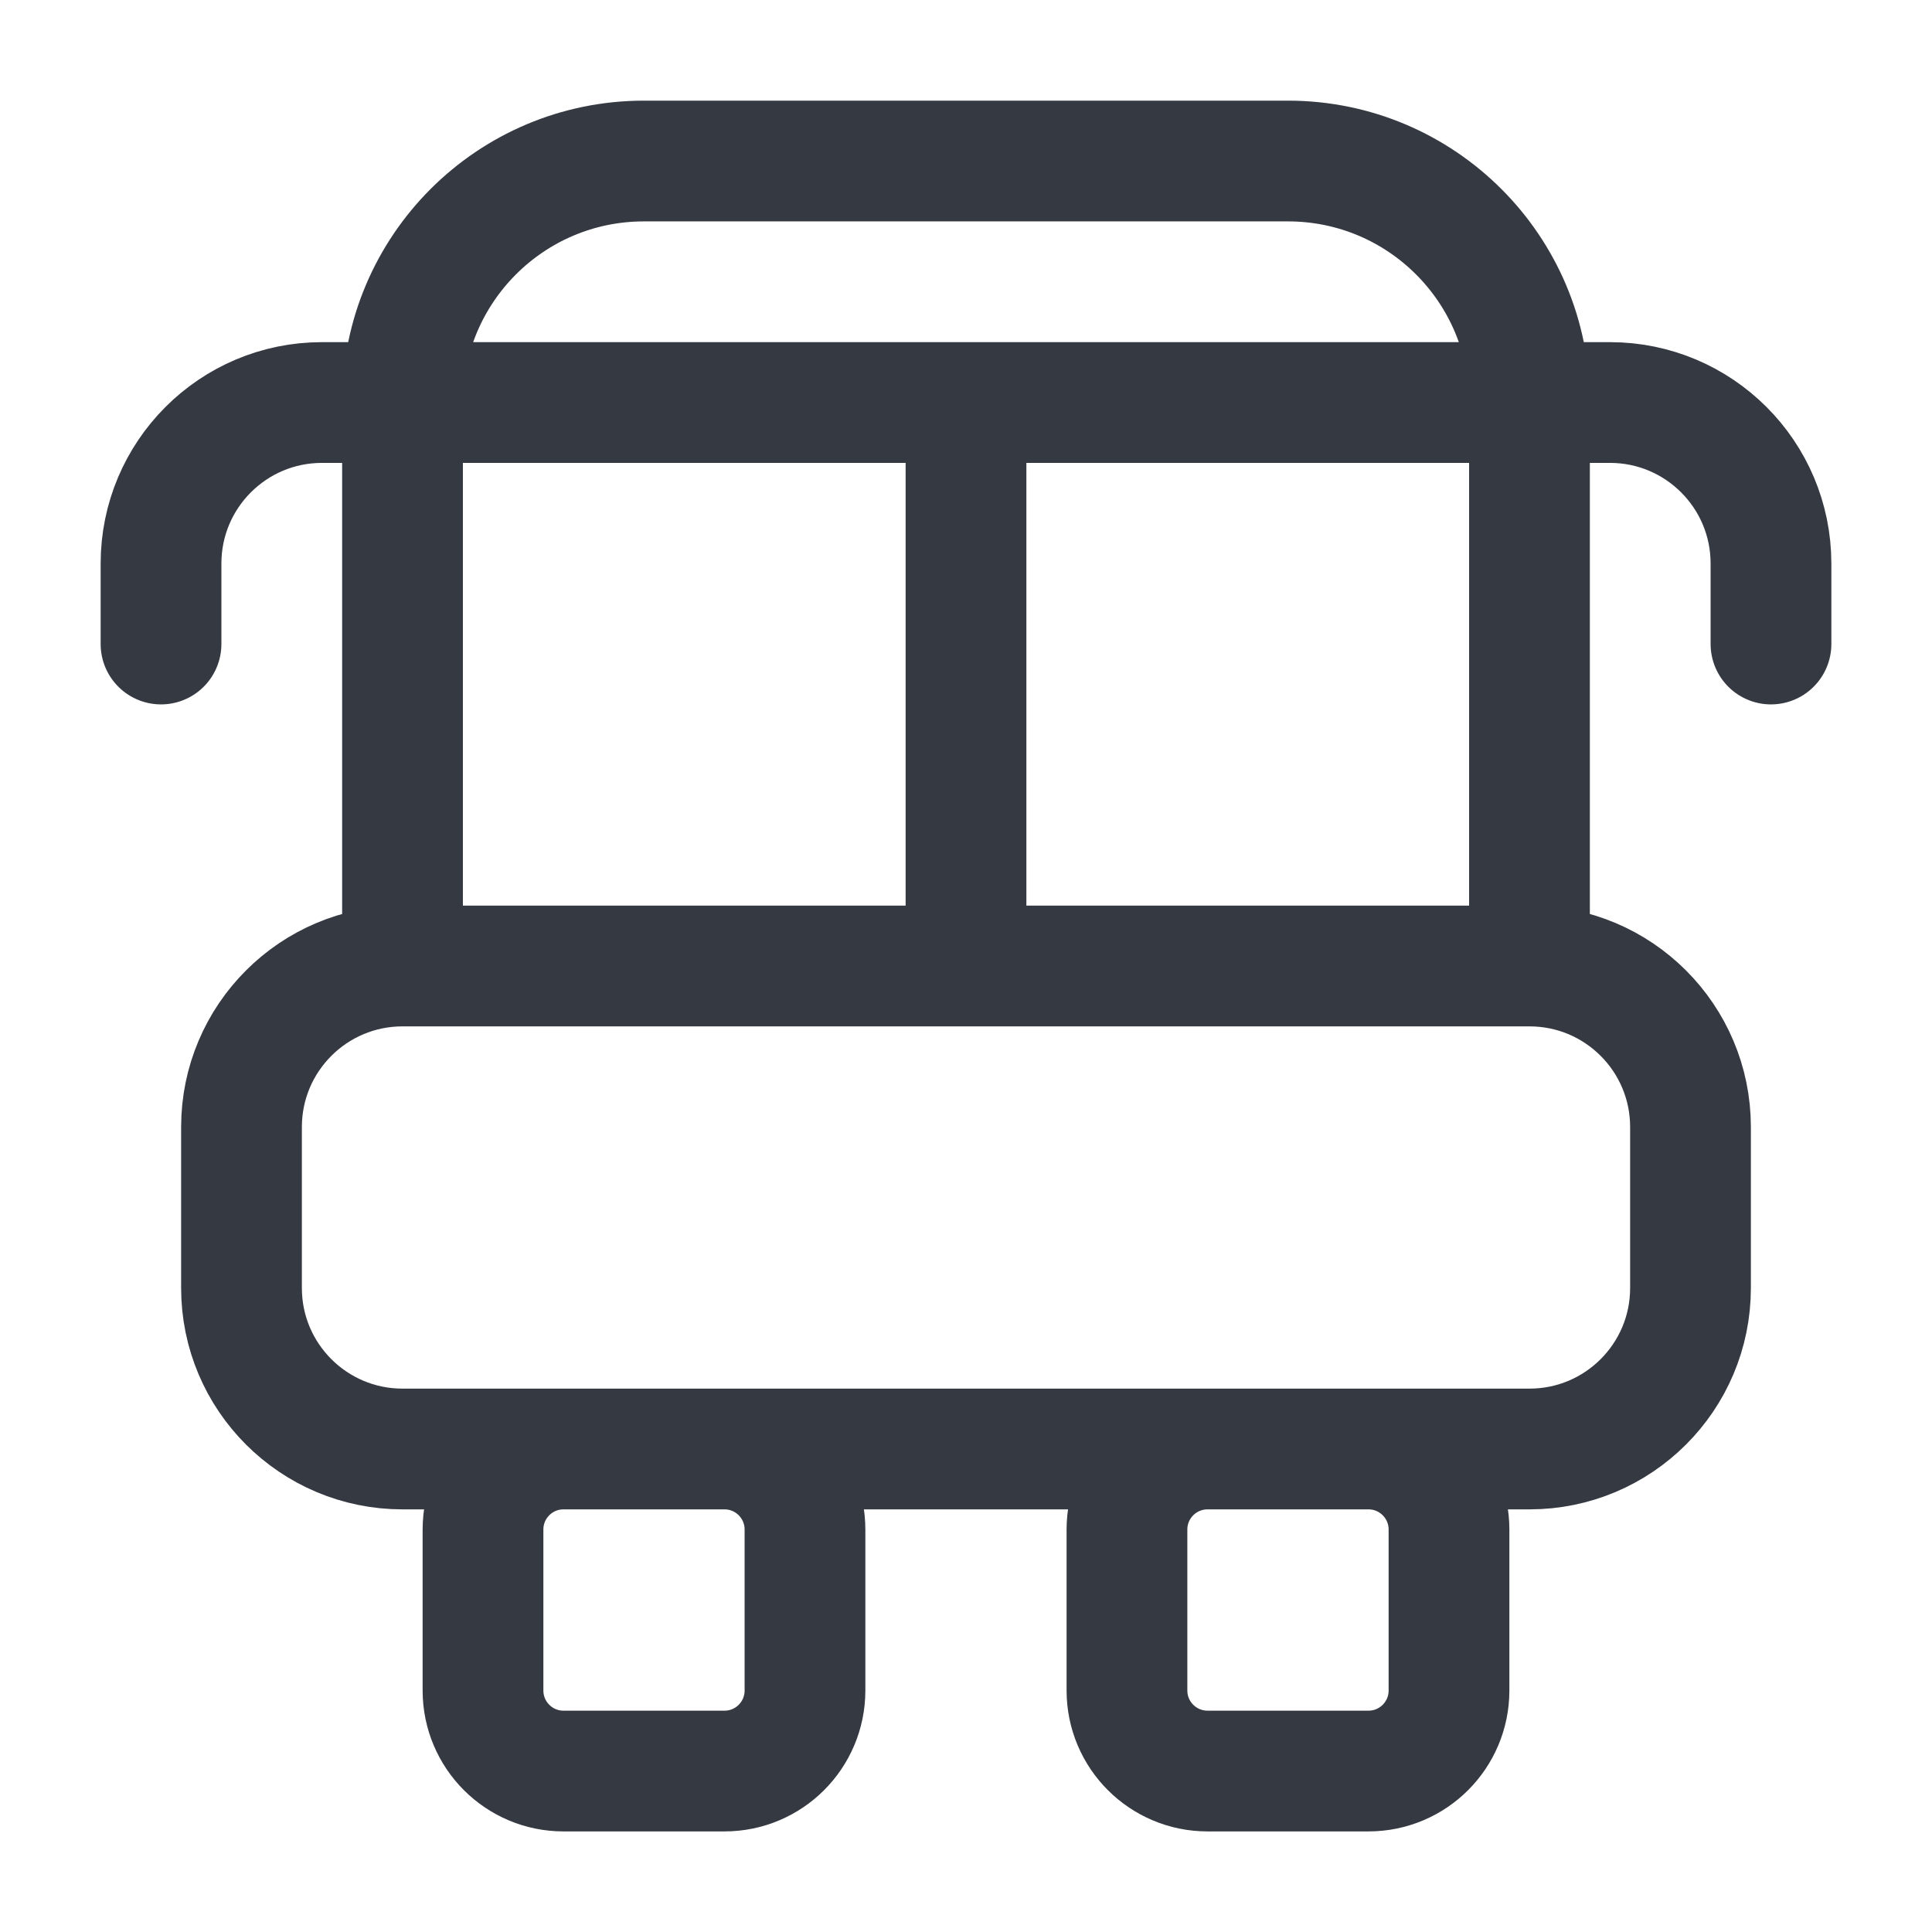 <svg width="32" height="32" viewBox="0 0 32 32" fill="none" xmlns="http://www.w3.org/2000/svg">
<path d="M25.333 16V6.667M25.333 16H6.667M25.333 16C26.806 16 28 17.194 28 18.667V21.334C28 22.806 26.806 24 25.333 24H6.667C5.194 24 4 22.806 4 21.334V18.667C4 17.194 5.194 16 6.667 16M6.667 16V6.667M25.333 6.667C25.333 4.458 23.542 2.667 21.333 2.667H10.666C8.457 2.667 6.667 4.458 6.667 6.667M25.333 6.667H26.666C28.139 6.667 29.333 7.861 29.333 9.334V10.667M25.333 6.667H6.667M6.667 6.667H5.333C3.86 6.667 2.667 7.861 2.667 9.334V10.667M16 6.667V16M9.333 29.334H12C12.736 29.334 13.333 28.737 13.333 28V25.334C13.333 24.597 12.736 24 12 24H9.333C8.597 24 8 24.597 8 25.334V28C8 28.737 8.597 29.334 9.333 29.334ZM20 29.334H22.666C23.403 29.334 24 28.737 24 28V25.334C24 24.597 23.403 24 22.666 24H20C19.264 24 18.666 24.597 18.666 25.334V28C18.666 28.737 19.264 29.334 20 29.334Z" stroke="#353942" stroke-width="2" stroke-linecap="round" stroke-linejoin="round"/>
</svg>
